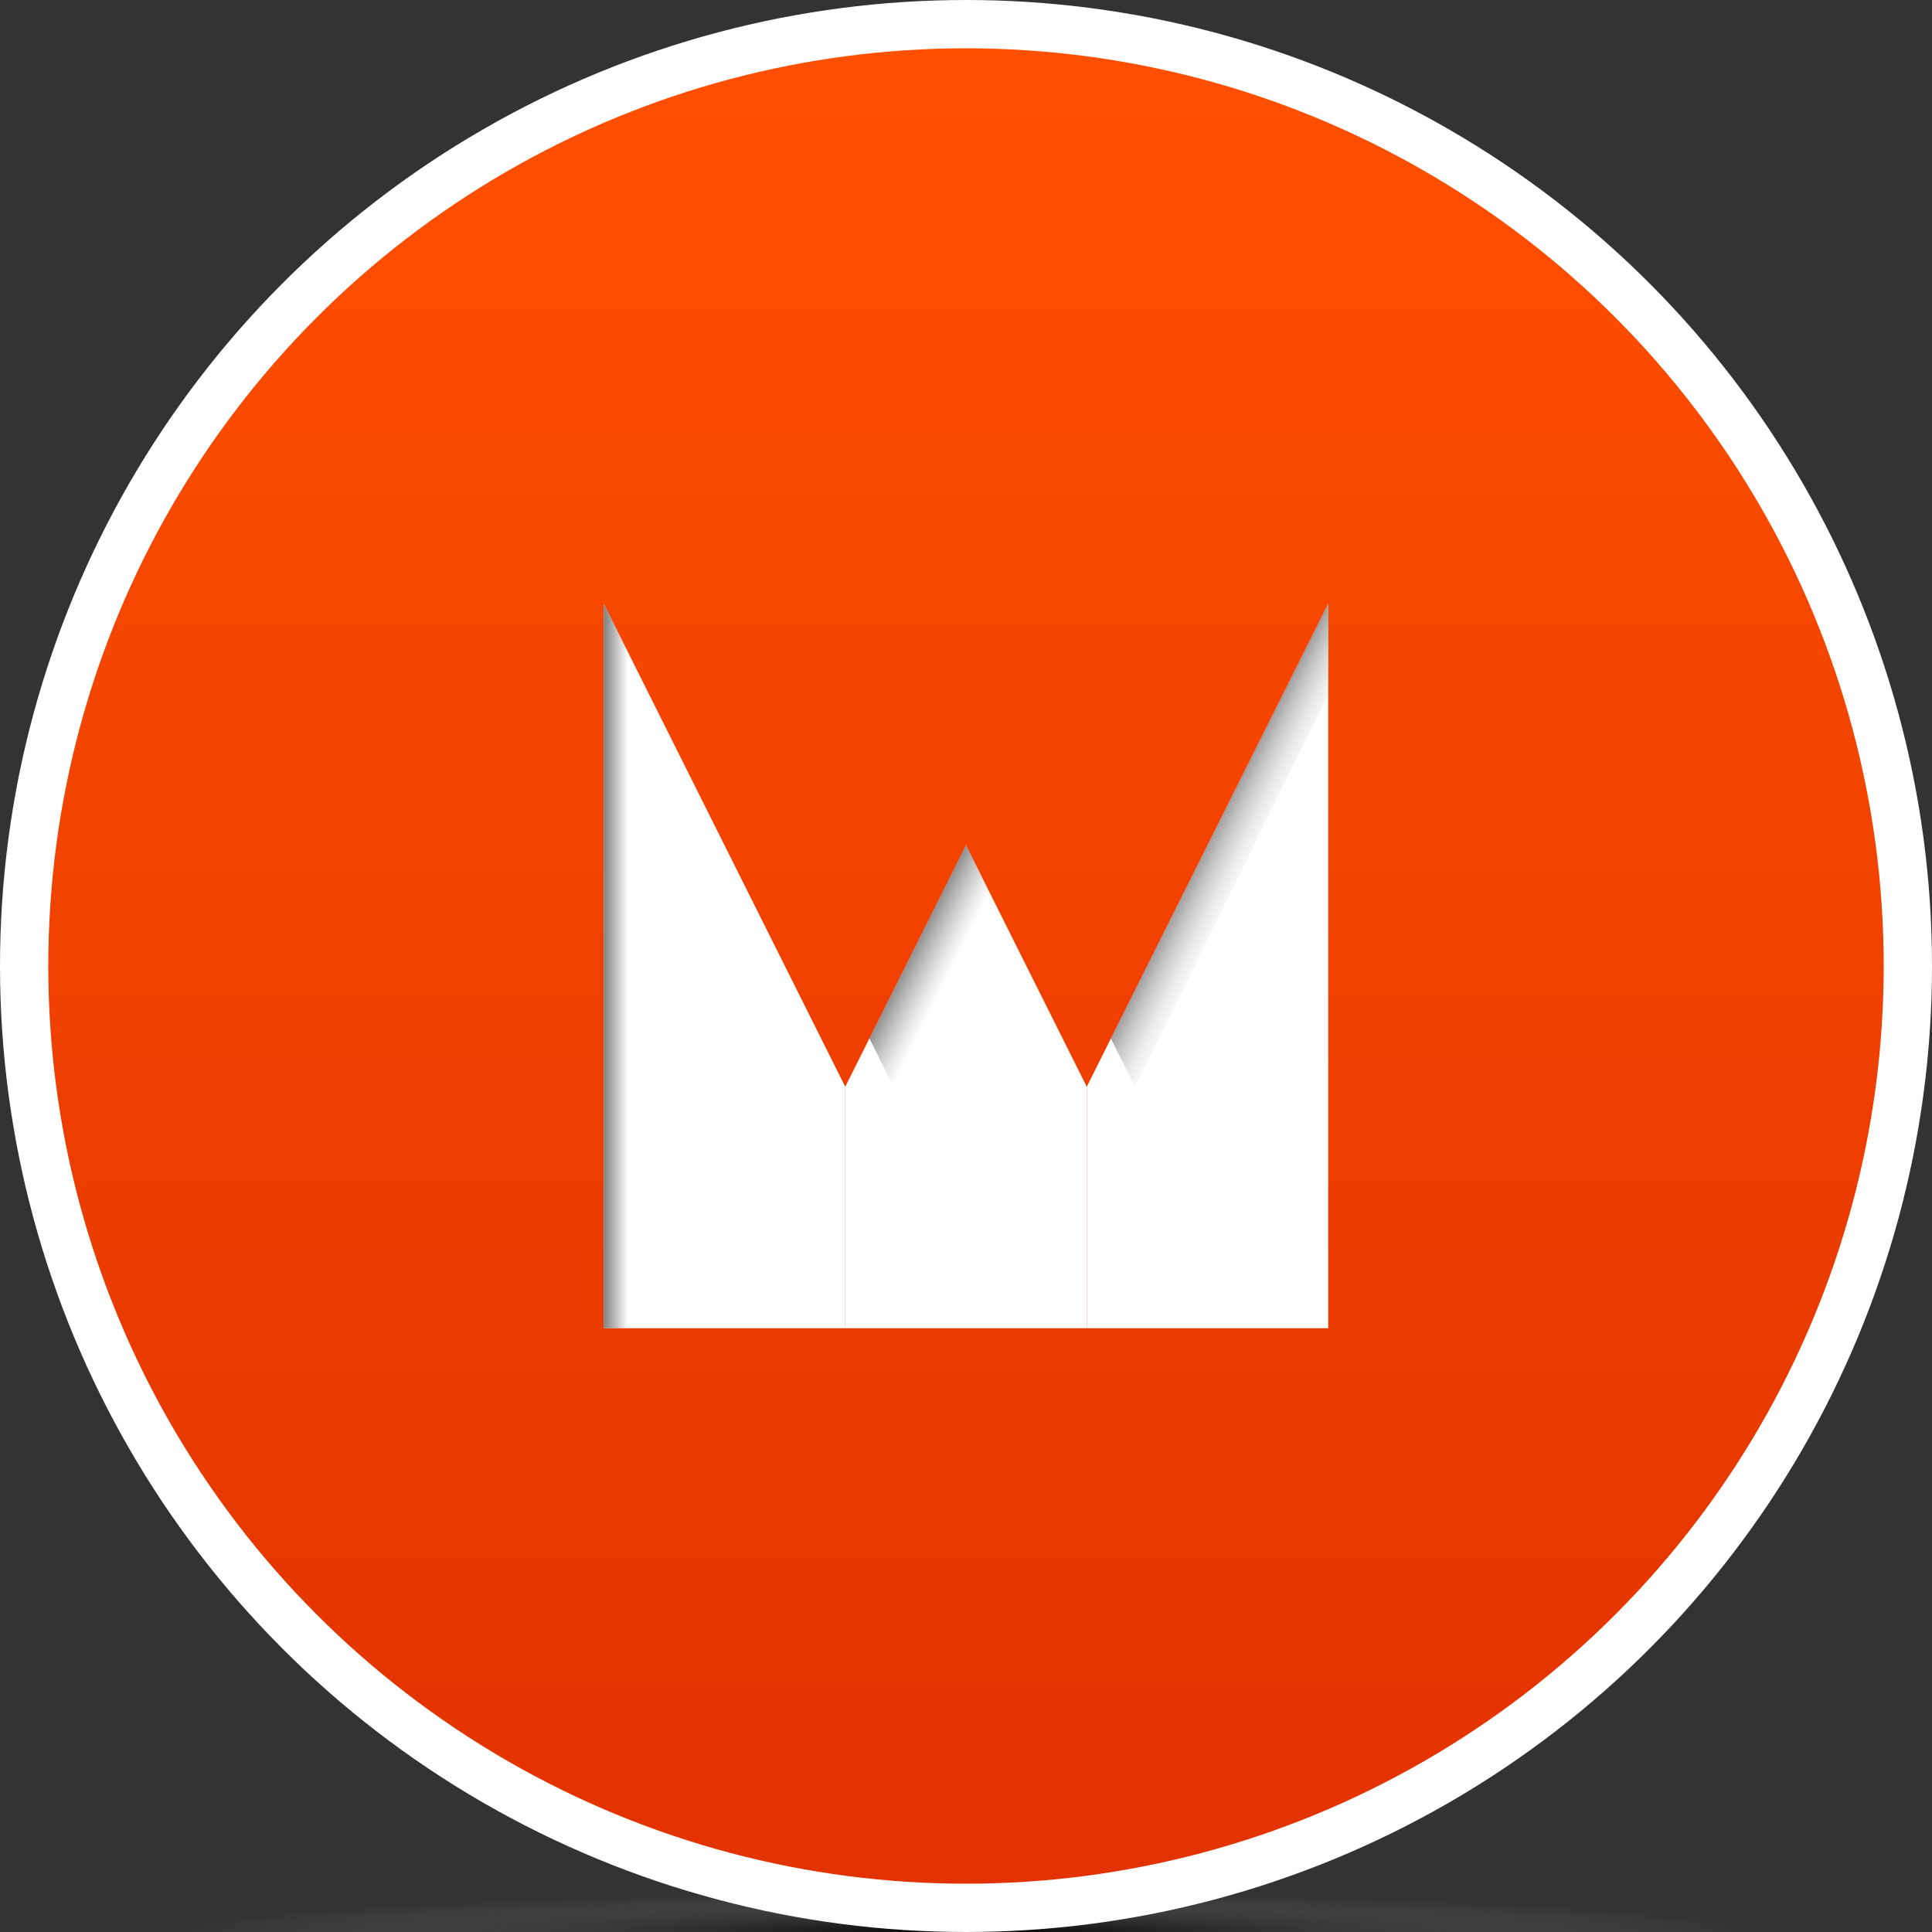 <svg xmlns="http://www.w3.org/2000/svg" version="1.1" width="640" height="640" style="background-color:transparent;">
	<rect width="100%" height="100%" fill="#333333" stroke="none"/>
	<defs>
	    <linearGradient id="grad1" x1="0%" y1="0%" x2="0%" y2="100%">
	      <stop offset="0%" style="stop-color:rgb(255,80,0);stop-opacity:1" />
	      <stop offset="100%" style="stop-color:rgb(225,50,0);stop-opacity:1" />
	    </linearGradient>
	    <radialGradient id="grad2" cx="50%" cy="50%" r="40%" fx="50%" fy="50%">
	      <stop offset="0%" style="stop-color:rgb(0,0,0);stop-opacity:1" />
	      <stop offset="100%" style="stop-color:rgb(128,128,128);stop-opacity:0" />
	    </radialGradient>
	    <linearGradient id="shadow-right" x1="0%" y1="0%" x2="10%" y2="0%">
	      <stop offset="0%" style="stop-color:rgb(128,128,128);stop-opacity:1" />
	      <stop offset="100%" style="stop-color:rgb(128,128,128);stop-opacity:0" />
	    </linearGradient>
	    <linearGradient id="shadow-slanted" x1="0%" y1="0%" x2="80%" y2="80%">
	      <stop offset="0%" style="stop-color:rgb(255,255,255);stop-opacity:0" />
	      <stop offset="30%" style="stop-color:rgb(0,0,0);stop-opacity:1" />
	      <stop offset="75%" style="stop-color:rgb(128,128,128);stop-opacity:0" />
	    </linearGradient>
	    <linearGradient id="shadow-slanted2" x1="0%" y1="0%" x2="90%" y2="100%">
	      <stop offset="0%" style="stop-color:rgb(255,255,255);stop-opacity:0" />
	      <stop offset="40%" style="stop-color:rgb(0,0,0);stop-opacity:1" />
	      <stop offset="65%" style="stop-color:#fff;stop-opacity:0" />
	    </linearGradient>
	</defs>
	<ellipse cx="320" cy="640" rx="320" ry="16" fill="url(#grad2)" />
	<circle cx="320" cy="320" r="312" fill="url(#grad1)" stroke="white" stroke-width="16" />
	<polygon points="200,440 280,440 280,360 200,200" style="fill:#fff;" />
	<polygon points="280,440 360,440 360,360 320,280 280,360" style="fill:#fff;" />
	<polygon points="360,440 440,440 440,200 360,360" style="fill:#fff;" />
	<polygon points="200,440 280,440 280,360 200,200" style="fill:url(#shadow-right);" />
	<polygon points="320,280 328,296 296,360 288,344" style="fill:url(#shadow-slanted)" />
	<polygon points="440,200 368,344 376,360 440,230" style="fill:url(#shadow-slanted2)" />
</svg>
